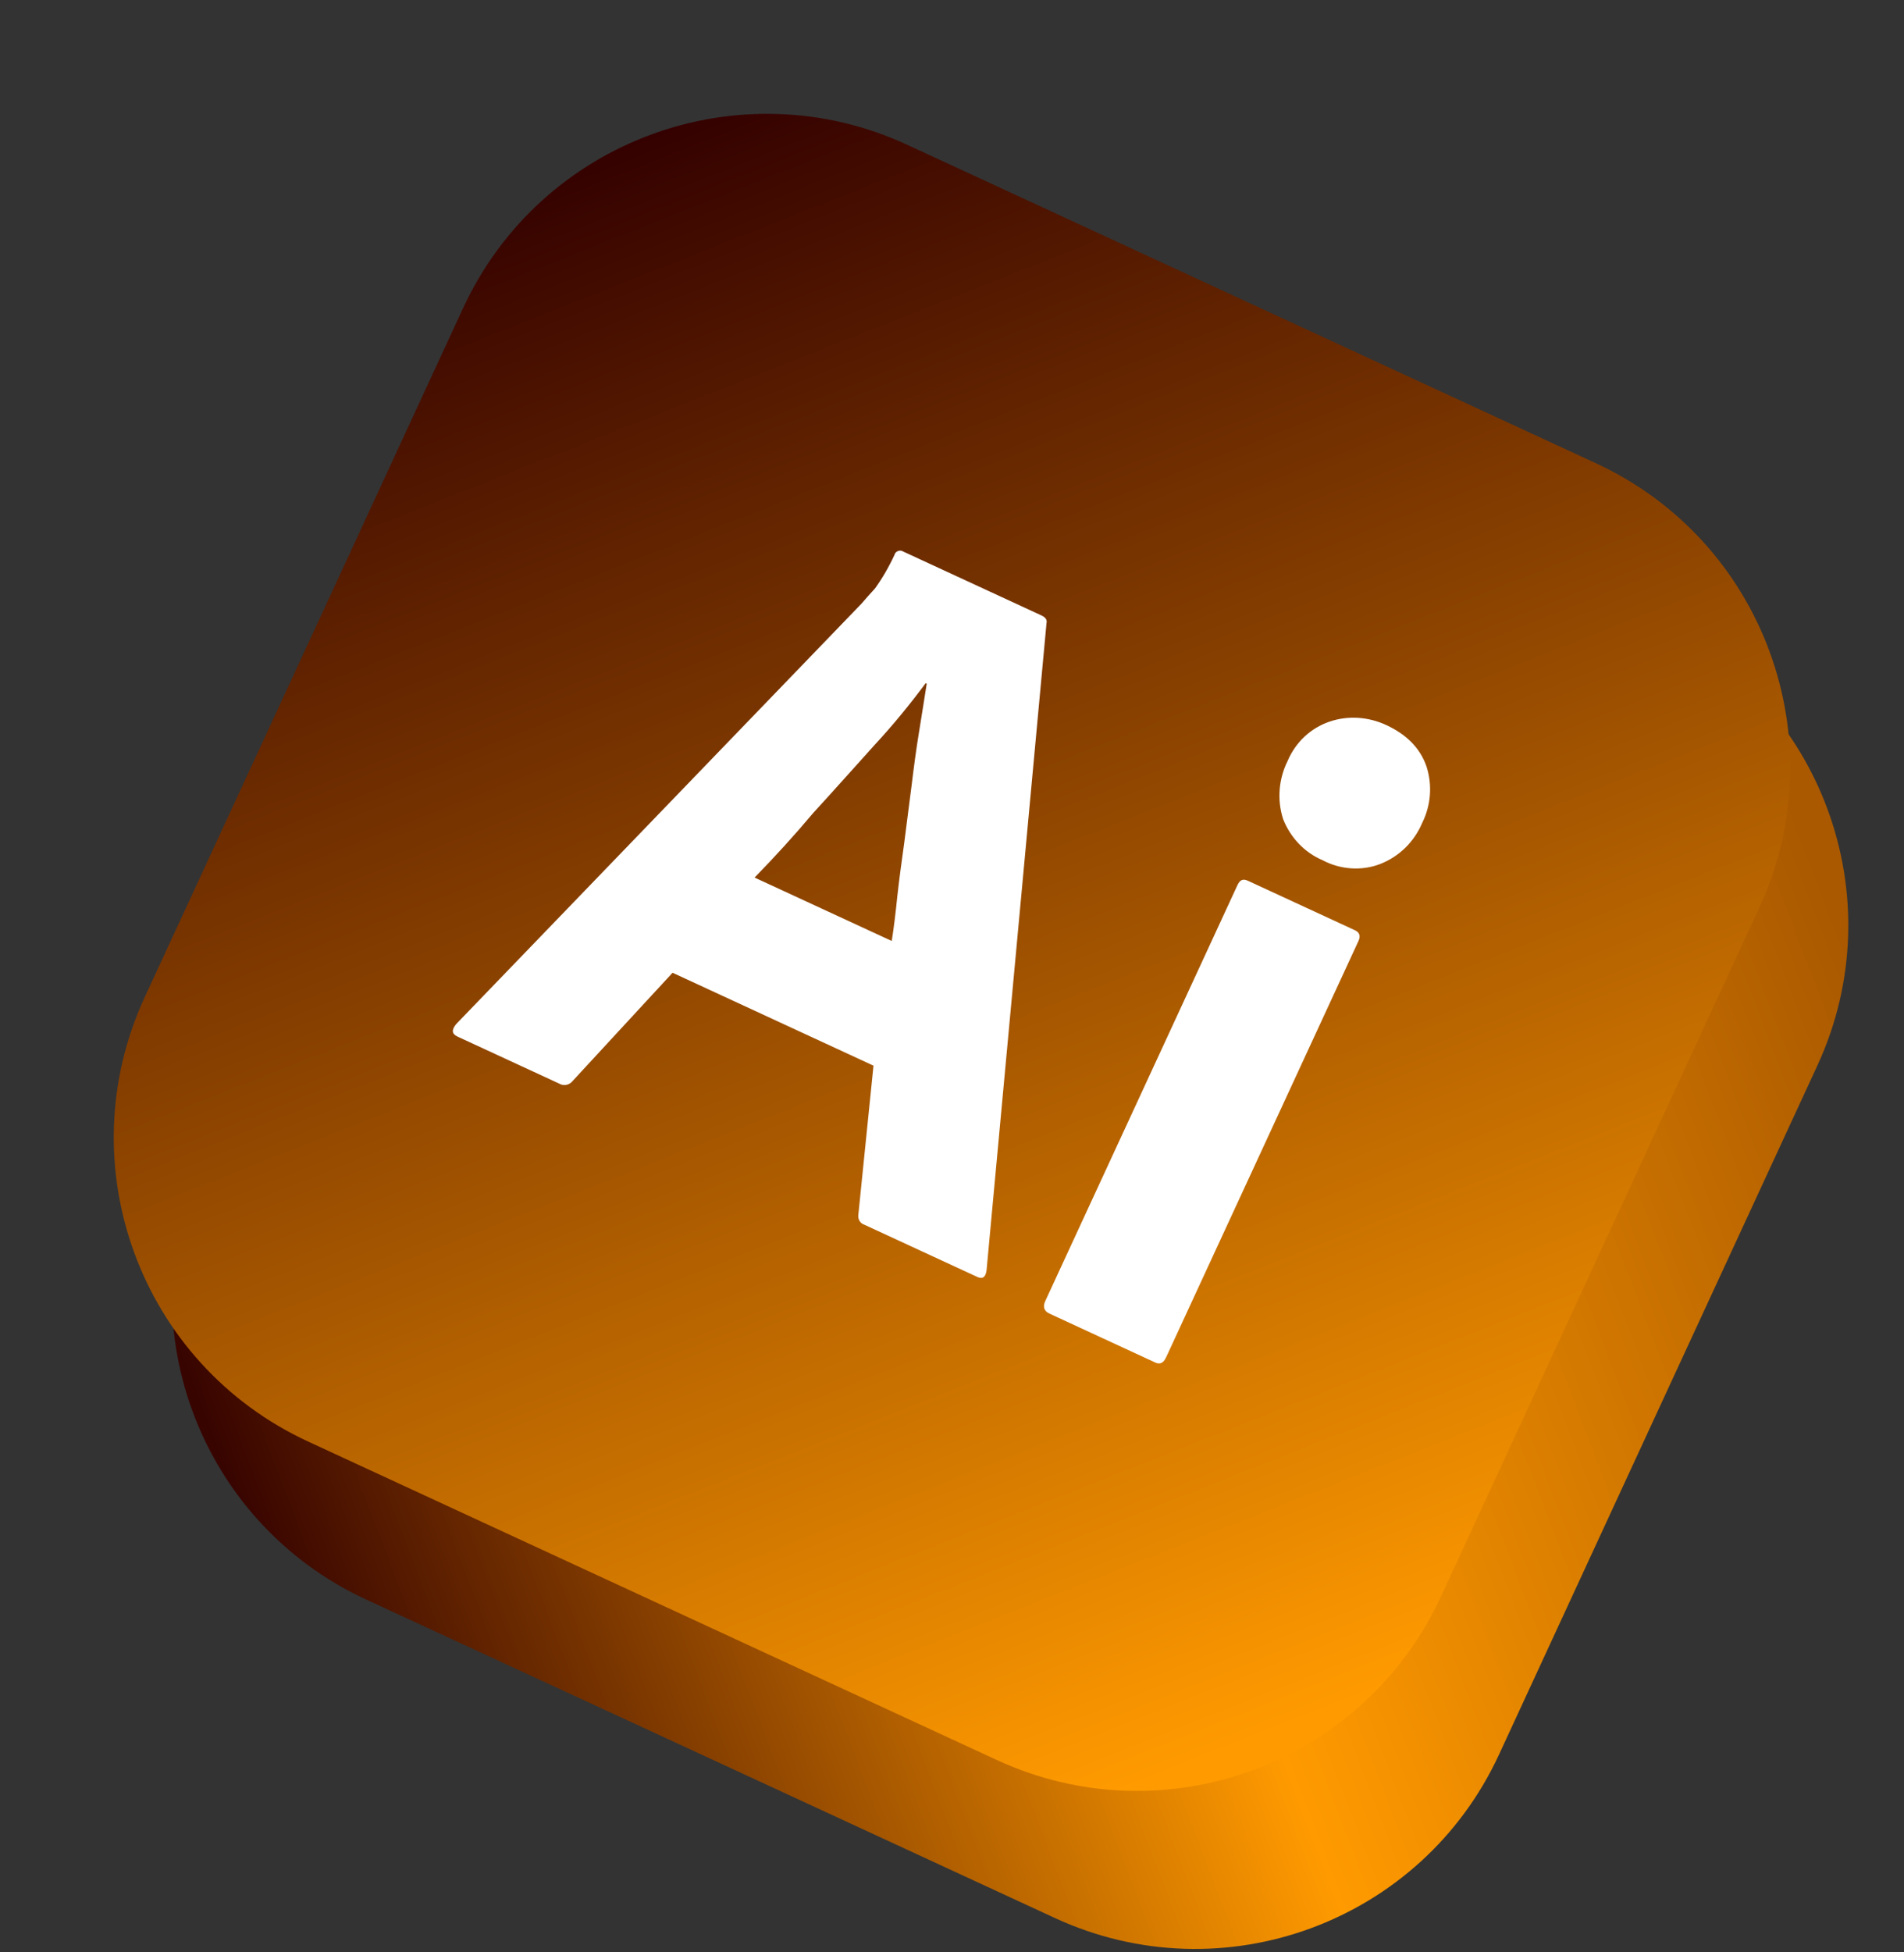 <svg width="160" height="164" viewBox="0 0 160 164" fill="none" xmlns="http://www.w3.org/2000/svg">
    <rect x="0" y="0" width="160" height="164" fill="#333333" stroke="none"/>
    <path
        d="M138.988 52.184L81.121 25.436C67.022 18.918 50.309 25.065 43.791 39.165L17.043 97.032C10.526 111.131 16.672 127.845 30.772 134.362L88.639 161.11C102.739 167.627 119.452 161.481 125.969 147.381L152.717 89.514C159.235 75.414 153.088 58.701 138.988 52.184Z"
        fill="url(#paint0_linear_969_13798)" />
    <path
        d="M134.108 38.911L76.24 12.163C62.141 5.645 45.428 11.792 38.91 25.892L12.162 83.759C5.645 97.858 11.791 114.572 25.891 121.089L83.758 147.837C97.858 154.354 114.571 148.208 121.088 134.108L147.837 76.241C154.354 62.142 148.207 45.428 134.108 38.911Z"
        fill="url(#paint1_linear_969_13798)" />
    <path
        d="M73.402 89.516L56.518 81.711L48.139 90.783C47.859 91.149 47.37 91.254 46.983 91.019L38.45 87.075C37.951 86.845 37.941 86.509 38.329 86.028L72.391 50.71C72.736 50.319 73.103 49.883 73.536 49.422C74.159 48.553 74.711 47.597 75.172 46.598C75.232 46.35 75.518 46.207 75.766 46.267L87.521 51.7C87.884 51.868 88.003 52.088 87.943 52.336L82.901 106.741C82.806 107.303 82.565 107.467 82.112 107.257L72.626 102.872C72.287 102.771 72.074 102.398 72.13 102.038L73.402 89.516ZM63.409 73.715L74.937 79.043C75.106 77.965 75.267 76.662 75.404 75.293C75.562 73.879 75.762 72.374 75.983 70.824C76.179 69.207 76.4 67.656 76.597 66.04C76.793 64.423 76.993 62.918 77.238 61.434C77.463 59.996 77.69 58.668 77.876 57.432L77.785 57.39C76.475 59.153 75.073 60.874 73.536 62.532C71.848 64.396 70.119 66.35 68.343 68.284C66.767 70.155 65.121 71.967 63.409 73.715ZM111.127 72.251C109.608 71.604 108.429 70.343 107.822 68.796C107.303 67.178 107.45 65.429 108.209 63.907C108.877 62.343 110.138 61.163 111.71 60.622C113.282 60.082 114.986 60.209 116.484 60.901C118.254 61.719 119.364 62.894 119.879 64.399C120.377 65.964 120.244 67.661 119.51 69.131C118.842 70.695 117.605 71.94 115.991 72.572C114.444 73.178 112.628 73.055 111.127 72.251ZM87.834 109.297L103.988 74.35C104.198 73.895 104.463 73.798 104.872 73.987L113.858 78.14C114.266 78.329 114.343 78.64 114.154 79.049L98.001 113.996C97.77 114.495 97.483 114.638 97.075 114.449L88.179 110.338C87.725 110.128 87.624 109.751 87.834 109.297Z"
        fill="white" />
    <defs>
        <linearGradient id="paint0_linear_969_13798" x1="152.465" y1="72.184" x2="18.687" y2="123.267"
            gradientUnits="userSpaceOnUse">
            <stop stop-color="#AA5900" />
            <stop offset="0.479" stop-color="#FF9A00" />
            <stop offset="1" stop-color="#380400" />
        </linearGradient>
        <linearGradient id="paint1_linear_969_13798" x1="54.372" y1="10.317" x2="107.725" y2="145.144"
            gradientUnits="userSpaceOnUse">
            <stop stop-color="#330000" />
            <stop offset="1" stop-color="#FF9A00" />
        </linearGradient>
    </defs>
</svg>